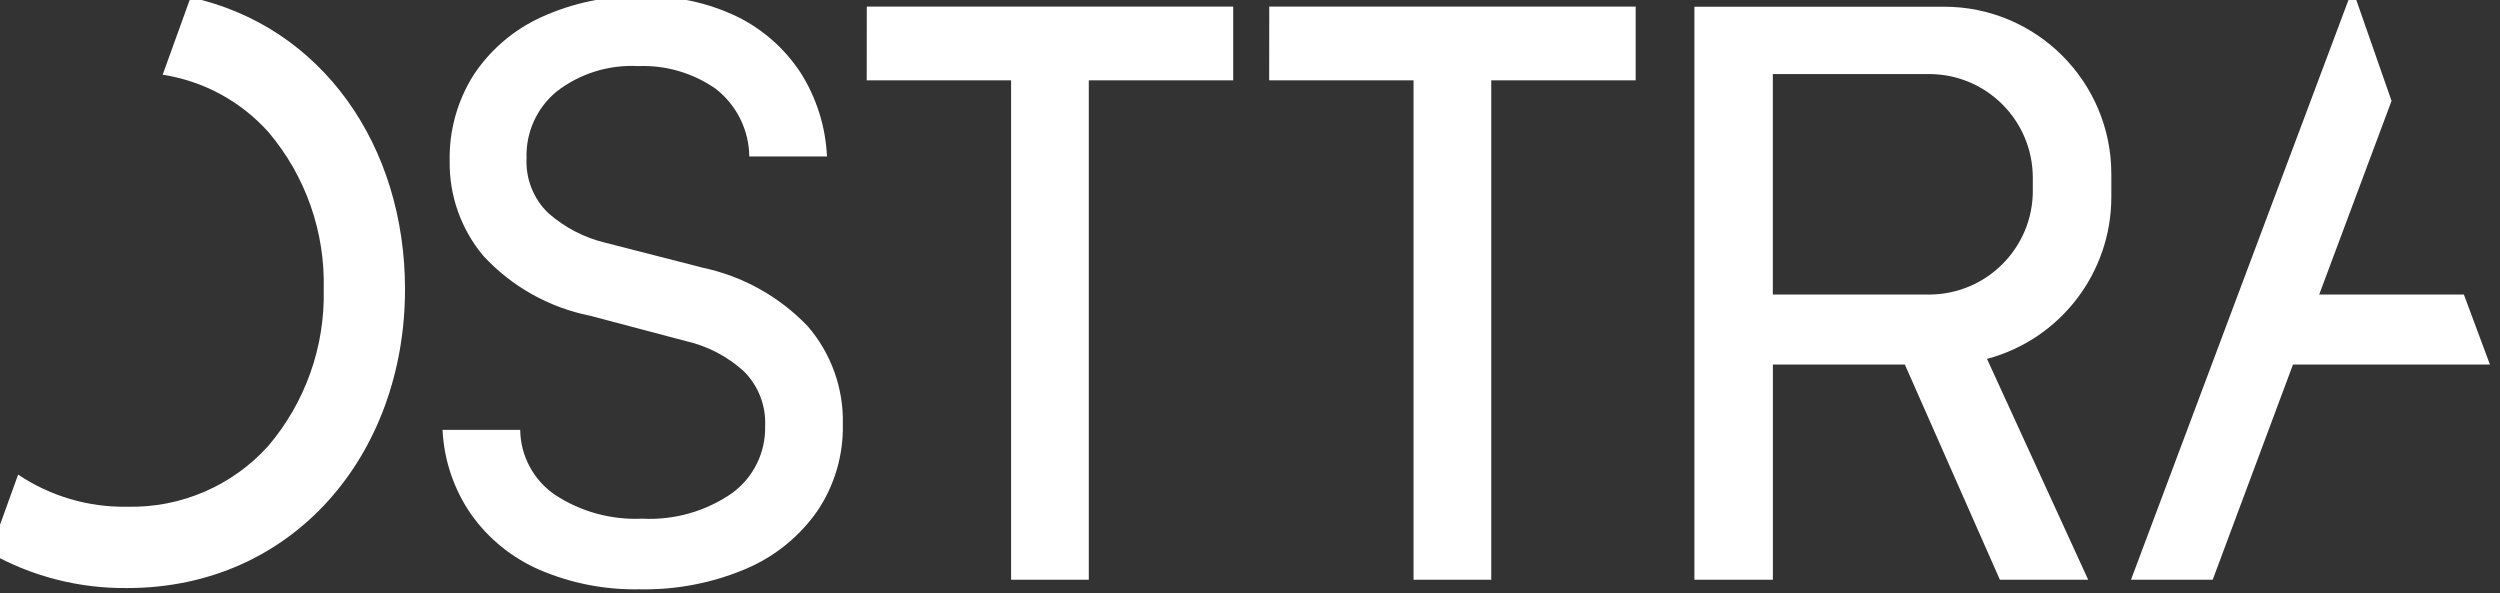 <?xml version="1.0" encoding="UTF-8"?>
<svg id="Layer_2" data-name="Layer 2" xmlns="http://www.w3.org/2000/svg" viewBox="0 0 600 142.36">
  <rect x="0" y="0" width="600" height="142.36" fill="#333333" stroke="none"/>
  <g id="Layer_1-2" data-name="Layer 1">
    <g id="Group_2713" data-name="Group 2713" transform="translate(-2.429 -0.928)">
      <path id="Path_2670" data-name="Path 2670" d="M170.84,65.11l-23.02-5.9c-5.11-1.21-9.85-3.66-13.79-7.13-3.58-3.44-5.48-8.26-5.23-13.22-.2-6.16,2.47-12.06,7.23-15.98,5.59-4.32,12.55-6.48,19.6-6.09,6.61-.26,13.12,1.65,18.55,5.43,5.03,3.91,8.01,9.89,8.08,16.26h18.64c-.32-7.16-2.52-14.12-6.37-20.17-3.79-5.75-9.04-10.37-15.22-13.41C172.22,1.52,164.44-.14,156.59,.05c-8.39-.18-16.72,1.54-24.35,5.04-6.59,3.02-12.19,7.83-16.18,13.88-3.88,6.17-5.87,13.35-5.71,20.64-.12,8.3,2.75,16.36,8.08,22.73,6.81,7.36,15.76,12.39,25.59,14.36l23.02,6.09c5.17,1.17,9.96,3.66,13.89,7.23,3.49,3.46,5.35,8.22,5.13,13.13,.17,6.38-2.82,12.43-7.99,16.17-6.29,4.35-13.85,6.49-21.5,6.09-7.4,.35-14.72-1.65-20.92-5.71-5.17-3.52-8.3-9.35-8.37-15.6h-18.64c.34,7.26,2.72,14.28,6.85,20.26,4.16,5.87,9.85,10.48,16.46,13.34,7.54,3.23,15.68,4.82,23.88,4.66,8.82,.19,17.57-1.49,25.69-4.94,6.89-2.93,12.82-7.75,17.1-13.89,4.11-6.13,6.24-13.37,6.09-20.75,.22-8.64-2.8-17.06-8.46-23.59-6.85-7.15-15.7-12.05-25.39-14.06Z" style="fill: #fff;"/>
      <path id="Path_2671" data-name="Path 2671" d="M468.99,2.54h-59.9V88.41h0v51.65h18.83v-51.65h31.67l22.81,51.65h21.19l-24.28-53c17.59-4.69,29.83-20.63,29.84-38.83v-5.53c0-22.17-17.96-40.15-40.14-40.16,0,0-.02,0-.02,0Zm21.32,44.16c0,13.76-11.15,24.91-24.91,24.92h-37.49V18.7h37.5c13.74,0,24.89,11.14,24.89,24.89v3.12Z" style="fill: #fff;"/>
      <path id="Path_2672" data-name="Path 2672" d="M593.75,71.61h-34.71l17.36-46.47-8.78-25.14h-1.21l-52.54,140.06h19.61l19.27-51.65h47.26l-6.25-16.8Z" style="fill: #fff;"/>
      <path id="Path_2673" data-name="Path 2673" d="M48.18,.28l-6.71,18.58c9.83,1.52,18.82,6.41,25.44,13.83,8.87,10.51,13.57,23.9,13.21,37.65,.34,13.76-4.41,27.17-13.34,37.65-8.61,9.55-20.96,14.86-33.82,14.55-9.31,.17-18.45-2.52-26.18-7.71L0,133.61c10.06,5.66,21.43,8.58,32.97,8.45,39.89,0,66.66-32.11,66.66-71.7,.01-34.38-19.8-63.1-51.45-70.07Z" style="fill: #fff;"/>
      <path id="Path_2674" data-name="Path 2674" d="M210.43,20.21h34.66v119.85h18.65V20.21h34.66V2.51h-87.94l-.02,17.69Z" style="fill: #fff;"/>
      <path id="Path_2675" data-name="Path 2675" d="M307.02,20.21h34.66v119.85h18.65V20.21h34.66V2.51h-87.94l-.02,17.69Z" style="fill: #fff;"/>
    </g>
  </g>
</svg>